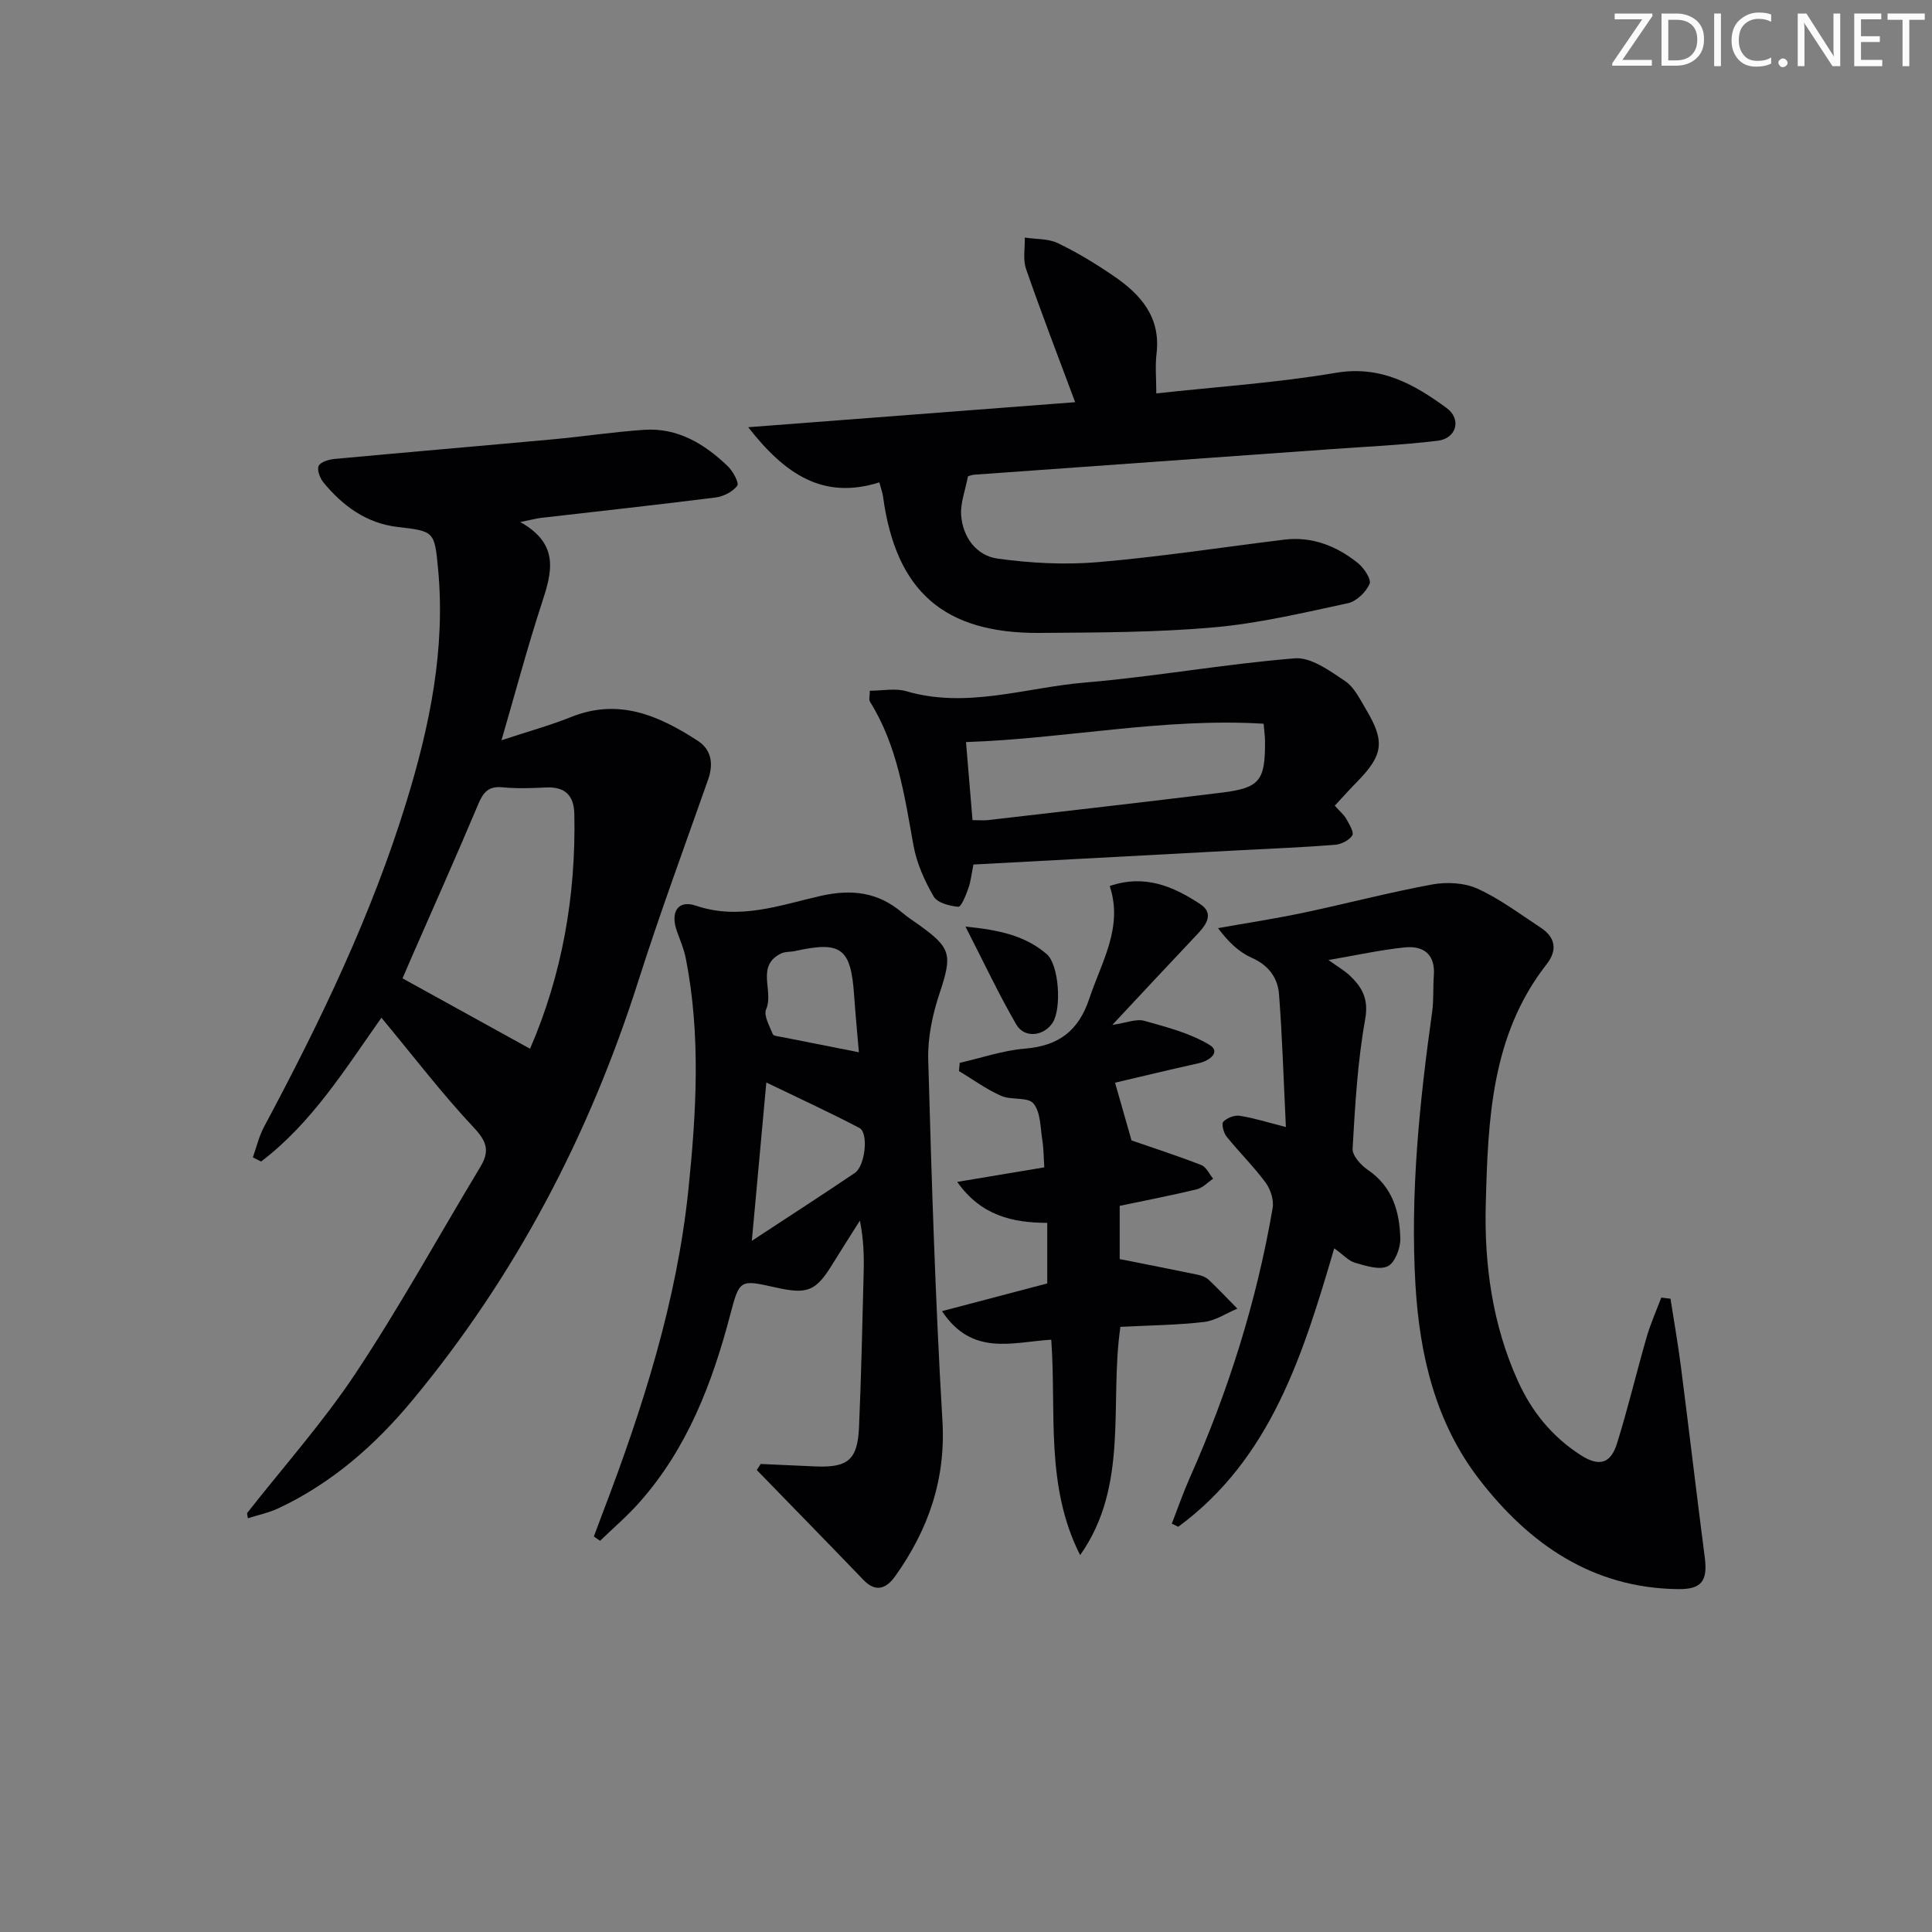 <svg enable-background="new 0 0 400 400" viewBox="0 0 400 400" xmlns="http://www.w3.org/2000/svg"><rect x="0" y="0" width="400" height="400" fill="#808080" stroke="none"/><g fill="#fafbfa"><path d="m342.2 3.2-6.3 9.2h6.1v1.2h-8.2v-.5l6.2-9.1h-5.7v-1.2h7.8v.4z"/><path d="m344 13.7v-10.9h3.1c1.6 0 3 .5 4.1 1.4 1.1 1 1.6 2.2 1.6 3.9s-.5 3-1.6 4-2.5 1.5-4.2 1.5h-3zm1.4-9.6v8.4h1.6c1.4 0 2.5-.4 3.2-1.1.8-.8 1.2-1.8 1.2-3.2s-.4-2.4-1.2-3.1-1.8-1-3.1-1z"/><path d="m356.3 2.8v10.9h-1.4v-10.9z"/><path d="m366.6 13.2c-.8.4-1.8.6-3 .6-1.6 0-2.8-.5-3.7-1.5s-1.4-2.3-1.4-3.9c0-1.7.5-3.2 1.6-4.2s2.4-1.6 4-1.6c1 0 1.9.1 2.6.4v1.5c-.8-.4-1.6-.6-2.6-.6-1.2 0-2.2.4-3 1.2s-1.1 1.9-1.1 3.3c0 1.3.4 2.3 1.1 3.1s1.6 1.1 2.8 1.1c1.1 0 2-.2 2.8-.7v1.3z"/><path d="m368.2 13c0-.3.1-.5.3-.6.2-.2.4-.3.6-.3.3 0 .5.1.7.3s.3.4.3.6-.1.5-.3.6c-.2.2-.4.3-.7.3s-.5-.1-.6-.3c-.2-.2-.3-.4-.3-.6z"/><path d="m381.1 13.7h-1.7l-5.5-8.4c-.2-.2-.3-.5-.4-.7 0 .2.1.8.1 1.5v7.6h-1.4v-10.9h1.8l5.3 8.3c.3.4.4.6.4.8 0-.3-.1-.8-.1-1.6v-7.5h1.4v10.9z"/><path d="m389.7 13.7h-5.8v-10.9h5.6v1.2h-4.2v3.5h3.9v1.2h-3.9v3.7h4.4z"/><path d="m398.4 4.1h-3.1v9.6h-1.4v-9.6h-3.1v-1.3h7.7v1.3z"/></g><path d="m51.15 313.28c7.57-9.65 15.79-18.87 22.54-29.05 9.16-13.82 17.18-28.4 25.75-42.62 1.89-3.13 1.49-5.13-1.23-8.03-6.7-7.13-12.66-14.95-19.24-22.87-7.44 10.52-14.37 21.77-24.91 29.77-.57-.29-1.14-.57-1.71-.86.75-2.1 1.26-4.34 2.3-6.29 11.61-21.71 22.29-43.84 29.53-67.44 4.8-15.63 8.08-31.55 6.52-48.09-.73-7.77-.78-7.82-8.32-8.69-6.51-.75-11.4-4.35-15.42-9.23-.73-.89-1.39-2.68-.97-3.45.46-.85 2.17-1.31 3.39-1.42 15.05-1.4 30.12-2.68 45.17-4.06 6.28-.58 12.53-1.54 18.81-1.96 6.96-.47 12.5 2.92 17.31 7.52 1.08 1.03 2.4 3.48 1.97 4.06-.94 1.25-2.86 2.22-4.49 2.43-12.02 1.52-24.07 2.83-36.11 4.22-.95.11-1.88.37-4.33.86 8.3 4.64 6.51 10.55 4.45 16.86-2.94 8.98-5.36 18.12-8.33 28.32 5.31-1.76 9.97-3.03 14.43-4.82 9.87-3.96 18.23-.26 26.24 4.96 2.8 1.83 3.25 4.75 2.11 7.99-4.88 13.88-9.99 27.7-14.45 41.71-10.15 31.89-25.39 61.02-46.76 86.79-7.68 9.27-16.69 17.19-27.75 22.38-2 .94-4.22 1.39-6.33 2.07-.06-.36-.12-.71-.17-1.06zm58.59-96.15c6.61-15.25 9.52-31.58 9.17-48.56-.08-3.94-1.95-5.73-5.93-5.53-2.98.15-6 .25-8.97-.04-2.89-.28-3.97 1.06-5 3.51-4.5 10.68-9.23 21.27-13.88 31.89-.7 1.61-1.39 3.23-1.79 4.16 8.94 4.94 17.44 9.63 26.4 14.57z" fill="#010104"/><path d="m345.86 268.89c.72 4.67 1.55 9.33 2.15 14.02 1.69 13.17 3.24 26.36 4.94 39.52.62 4.78-.55 6.64-5.48 6.58-17.75-.19-30.87-9.32-41.22-22.74-9.03-11.71-12.33-25.7-13.19-40.16-1.12-19 .83-37.87 3.46-56.68.34-2.46.15-4.98.34-7.47.33-4.4-2.16-6.2-6.01-5.81-5.03.51-9.99 1.62-15.8 2.61 2.01 1.45 3.32 2.19 4.38 3.19 2.59 2.46 3.98 4.87 3.21 9.12-1.58 8.79-2.08 17.8-2.6 26.75-.08 1.42 1.71 3.41 3.15 4.39 5.11 3.47 6.59 8.64 6.73 14.22.05 1.98-1.12 5.03-2.61 5.74-1.76.83-4.55-.1-6.76-.73-1.34-.38-2.42-1.64-4.31-2.99-6.47 22.03-13.12 43.54-32.29 57.65-.45-.21-.89-.43-1.34-.64 1.22-3.14 2.32-6.33 3.68-9.4 8-17.97 13.88-36.59 17.2-55.97.28-1.65-.45-3.87-1.47-5.26-2.46-3.33-5.46-6.27-8.06-9.5-.63-.78-1.11-2.62-.69-3.08.75-.81 2.31-1.41 3.4-1.24 2.89.45 5.72 1.35 9.56 2.33-.47-9.63-.74-18.56-1.42-27.47-.26-3.41-2.14-6.02-5.63-7.56-2.63-1.16-4.84-3.25-7-6.15 5.88-1.05 11.79-1.95 17.64-3.18 8.92-1.88 17.75-4.22 26.71-5.86 3.01-.55 6.67-.36 9.39.88 4.63 2.11 8.8 5.26 13.09 8.08 3.07 2.02 3.46 4.67 1.19 7.57-11.52 14.72-12.13 32.38-12.59 49.75-.33 12.43 1.4 24.9 6.64 36.49 2.86 6.32 7 11.5 13.02 15.38 4.15 2.68 6.32 1.39 7.51-2.41 2.27-7.26 4.02-14.68 6.13-21.99.81-2.8 2.01-5.48 3.04-8.22.64.09 1.27.17 1.91.24z" fill="#010104"/><path d="m157.49 303.1c3.8.17 7.6.35 11.39.51 6.67.27 8.67-1.37 8.97-8.1.46-10.64.69-21.28.96-31.93.09-3.47.01-6.94-.78-10.86-1.86 2.95-3.75 5.89-5.58 8.86-3.53 5.76-5.2 6.47-11.9 4.97-7.33-1.65-7.44-1.68-9.34 5.57-3.75 14.28-8.94 27.86-18.95 39.07-2.48 2.78-5.34 5.22-8.02 7.82-.43-.3-.86-.6-1.29-.9.6-1.6 1.19-3.21 1.8-4.8 8.31-21.75 15.4-43.88 17.79-67.15 1.63-15.88 2.57-31.86-.55-47.72-.38-1.93-1.17-3.78-1.84-5.64-1.41-3.93.17-6.57 3.93-5.29 9.07 3.07 17.43-.13 25.86-2.03 6.37-1.43 11.81-.79 16.8 3.43 1.14.97 2.41 1.78 3.63 2.66 6.65 4.76 6.78 6.18 4.13 14.17-1.44 4.34-2.45 9.11-2.32 13.65.7 24.93 1.47 49.87 2.94 74.77.72 12.19-2.94 22.55-9.76 32.15-1.7 2.4-3.9 3.59-6.56.83-7.34-7.63-14.74-15.2-22.12-22.79.27-.43.54-.84.81-1.25zm-1.83-46.2c7.82-5.14 14.63-9.53 21.33-14.06 2.15-1.46 2.88-8.3.94-9.31-6.19-3.24-12.54-6.16-19.27-9.41-1 10.96-1.95 21.28-3 32.78zm22.16-39.04c-.3-3.62-.7-7.73-.99-11.85-.67-9.71-2.67-11.22-12.21-9.11-.97.21-2.07.1-2.93.52-5.28 2.59-1.42 7.79-3.07 11.54-.57 1.29.72 3.47 1.38 5.16.15.38 1.19.45 1.84.58 5.29 1.05 10.58 2.09 15.98 3.16z" fill="#010104"/><path d="m182.05 99.87c-11.61 3.67-19.53-1.67-27.14-11.42 23.37-1.79 45.46-3.48 67.69-5.18-3.58-9.62-7.04-18.55-10.17-27.6-.68-1.95-.2-4.31-.26-6.48 2.3.35 4.84.19 6.84 1.15 4.03 1.93 7.89 4.29 11.59 6.82 5.58 3.81 9.75 8.51 8.85 16.04-.31 2.59-.05 5.24-.05 8.25 12.51-1.37 24.94-2.19 37.16-4.26 9.28-1.58 16.2 2.34 22.94 7.28 3.15 2.31 2.07 6.3-1.83 6.78-7.4.9-14.88 1.22-22.33 1.76-24.54 1.76-49.08 3.5-73.63 5.27-.64.05-1.26.34-1.31.35-.56 2.96-1.6 5.58-1.4 8.11.36 4.53 3.17 8.3 7.53 8.91 6.84.95 13.9 1.32 20.77.74 12.89-1.1 25.7-3.08 38.55-4.66 5.8-.71 10.85 1.3 15.26 4.82 1.27 1.01 2.86 3.4 2.45 4.34-.75 1.7-2.72 3.62-4.49 4-9.23 1.98-18.5 4.19-27.87 5.01-11.91 1.05-23.93 1.05-35.91 1.14-19.86.15-29.79-8.61-32.46-28.18-.1-.82-.4-1.6-.78-2.99z" fill="#010104"/><path d="m223.63 321.97c-7.29-14.38-4.89-29.69-5.98-44.6-8.03.48-16.35 3.54-22.62-5.91 7.63-2.01 14.67-3.87 21.79-5.74 0-4.22 0-8.18 0-12.54-7.19-.02-13.71-1.49-18.64-8.48 6.39-1.07 12.14-2.03 18.03-3.01-.14-2.09-.13-3.9-.41-5.66-.42-2.61-.34-5.78-1.84-7.57-1.17-1.4-4.6-.64-6.7-1.58-3.06-1.36-5.83-3.39-8.72-5.13.06-.57.11-1.13.17-1.7 4.49-1.02 8.94-2.57 13.48-2.94 6.93-.56 11.1-3.64 13.32-10.31 2.55-7.66 7.09-14.82 4.24-23.36 7.34-2.5 13.23.13 18.71 3.72 2.94 1.93 1.35 4.23-.55 6.24-5.59 5.9-11.12 11.85-17.61 18.79 2.99-.43 4.96-1.3 6.57-.85 4.66 1.31 9.54 2.55 13.59 5.02 2.28 1.39.07 3.24-2.25 3.76-6.11 1.36-12.19 2.83-17.35 4.04 1.23 4.29 2.42 8.47 3.41 11.95 4.56 1.58 9.56 3.2 14.44 5.1 1.03.4 1.65 1.85 2.46 2.82-1.12.76-2.14 1.9-3.37 2.2-5.16 1.25-10.37 2.25-15.98 3.43v11.02c5.48 1.09 10.83 2.13 16.16 3.24.79.16 1.67.48 2.24 1.02 2.05 1.93 3.98 3.99 5.96 6-2.3.96-4.53 2.49-6.9 2.76-5.6.65-11.27.7-17.31 1.01-2.32 15.78 1.87 32.82-8.34 47.26z" fill="#010104"/><path d="m276.35 166.81c1.1 1.23 1.91 1.88 2.38 2.72.61 1.1 1.65 2.79 1.25 3.43-.64 1.02-2.29 1.84-3.57 1.95-6.46.51-12.94.77-19.41 1.11-18.41.98-36.82 1.97-55.46 2.97-.37 1.82-.53 3.45-1.06 4.95-.49 1.41-1.48 3.85-2.07 3.8-1.81-.16-4.36-.82-5.12-2.15-1.87-3.25-3.5-6.87-4.16-10.53-1.87-10.29-3.3-20.64-9-29.76-.29-.46-.04-1.27-.04-2.29 2.63 0 5.27-.57 7.55.1 12.54 3.67 24.67-.76 36.92-1.79 14.54-1.22 28.97-3.85 43.51-5.02 3.35-.27 7.23 2.57 10.39 4.69 1.94 1.29 3.14 3.84 4.41 5.97 3.91 6.57 3.5 9.38-1.86 14.86-1.51 1.53-2.94 3.14-4.66 4.99zm-75 2.99c1.3 0 2.28.1 3.23-.01 16.14-1.87 32.28-3.7 48.4-5.69 7.87-.98 8.98-2.47 8.93-10.69-.01-.96-.15-1.93-.29-3.57-20.75-1.27-40.9 3.1-61.62 3.8.48 5.61.89 10.54 1.35 16.16z" fill="#010104"/><path d="m199.89 191.84c7.01.69 12.42 1.9 16.82 5.7 2.57 2.22 3.11 11.3 1.23 14.2-1.8 2.79-5.83 3.29-7.51.4-3.64-6.26-6.72-12.85-10.54-20.3z" fill="#010104"/></svg>